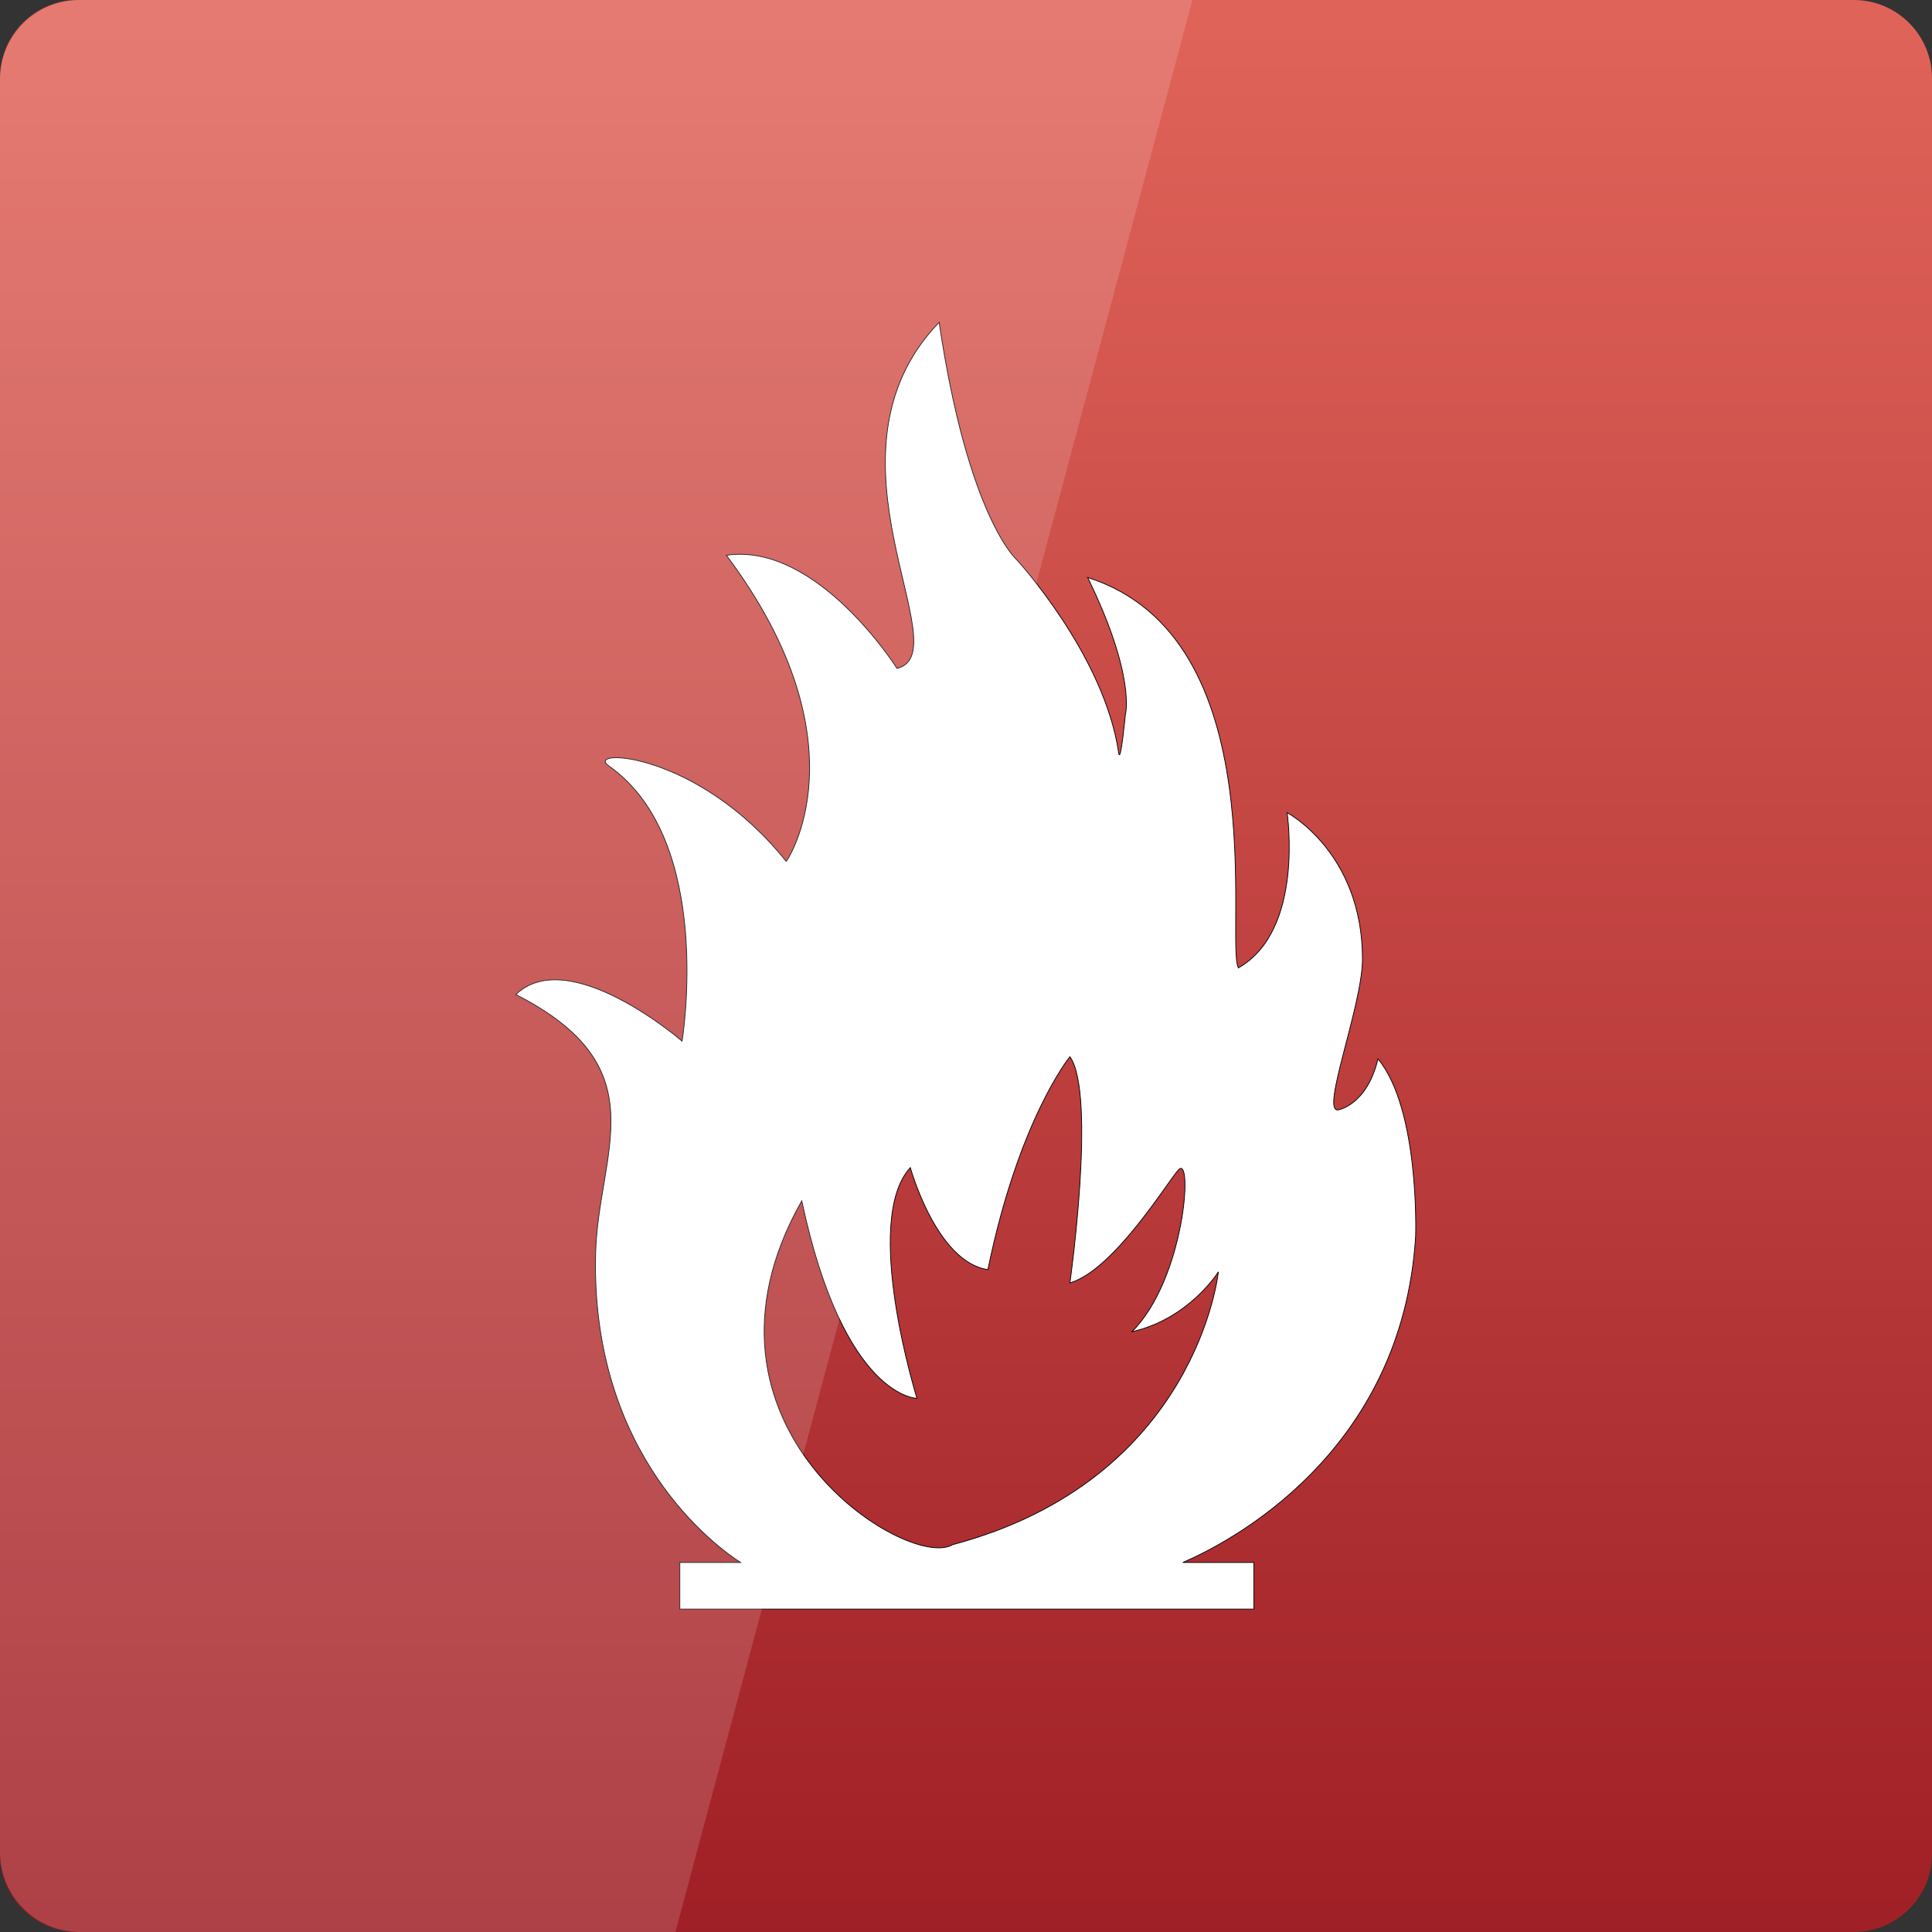 <svg width="128" xmlns="http://www.w3.org/2000/svg" height="128" viewBox="0 0 128 128" xmlns:xlink="http://www.w3.org/1999/xlink">
<rect x="0" y="0" width="128" height="128" fill="#333333" stroke="none"/>
<defs>
<linearGradient gradientTransform="matrix(2.667 0 0 2.667 0 -2678.299)" id="linear0" y1="1053.158" y2="1004.847" gradientUnits="userSpaceOnUse" x2="0">
<stop offset="0" style="stop-color:#9e1e25"/>
<stop offset="1" style="stop-color:#e06359"/>
</linearGradient>
</defs>
<path style="fill:url(#linear0)" d="M 5.188 0 L 122.812 0 C 125.68 0 128 2.32 128 5.188 L 128 122.812 C 128 125.68 125.68 128 122.812 128 L 5.188 128 C 2.32 128 0 125.68 0 122.812 L 0 5.188 C 0 2.32 2.32 0 5.188 0 Z "/>
<g style="fill:#fff">
<path style="fill-rule:evenodd;stroke:#000;stroke-width:.512" d="M 350.873 74.856 C 263.078 165.79 366.008 300.641 322.091 311.227 C 322.091 311.227 267.627 224.842 205.556 233.94 C 302.286 363.075 246.172 443.985 246.413 443.059 C 185.871 367.301 107.94 365.691 125.329 377.888 C 197.988 429.011 175.284 565.794 175.284 565.794 C 175.284 565.794 98.077 499.133 61.728 533.993 C 160.431 584.109 117.761 641.552 116.232 711.272 C 112.931 849.705 199.558 911.817 215.216 921.881 L 173.755 921.881 L 173.755 953.722 L 565.829 953.722 L 565.829 921.881 L 517.323 921.881 C 548.52 908.436 667.148 847.773 676.326 699.155 C 676.326 699.155 679.305 612.65 650.604 577.91 C 643.036 609.751 623.352 612.77 623.352 612.77 C 611.236 614.3 640.017 541.36 640.017 509.76 C 640.017 436.981 588.532 409.729 588.532 409.729 C 588.532 409.729 600.649 490.036 555.242 515.798 C 546.105 496.919 581.528 290.215 452.313 249.116 C 485.603 317.306 478.035 343.068 478.035 343.068 C 478.035 343.068 474.774 377.566 473.486 368.831 C 463.584 301.768 403.847 236.999 403.847 236.999 C 403.847 236.999 370.677 208.217 350.873 74.856 Z M 440.196 576.421 C 458.351 602.184 440.196 730.956 440.196 730.956 C 470.467 721.859 506.414 662.444 514.384 653.668 C 524.327 642.679 518.893 727.937 482.584 764.286 C 521.751 755.39 541.596 723.388 541.596 723.388 C 541.596 723.388 527.225 865.364 359.97 909.764 C 329.699 927.959 170.011 828.612 257.04 674.882 C 285.782 809.774 335.737 809.774 335.737 809.774 C 335.737 809.774 297.898 688.528 331.188 652.179 C 331.188 652.179 349.021 716.746 384.163 721.859 C 405.376 618.849 440.196 576.421 440.196 576.421 Z " transform="matrix(.097 0 0 .097 28.186 14.095)"/>
<path style="fill-opacity:.149" d="M 5.332 0 C 2.379 0 0 2.379 0 5.332 L 0 122.668 C 0 125.621 2.379 128 5.332 128 L 44.75 128 L 79 0 Z "/>
</g>
</svg>
